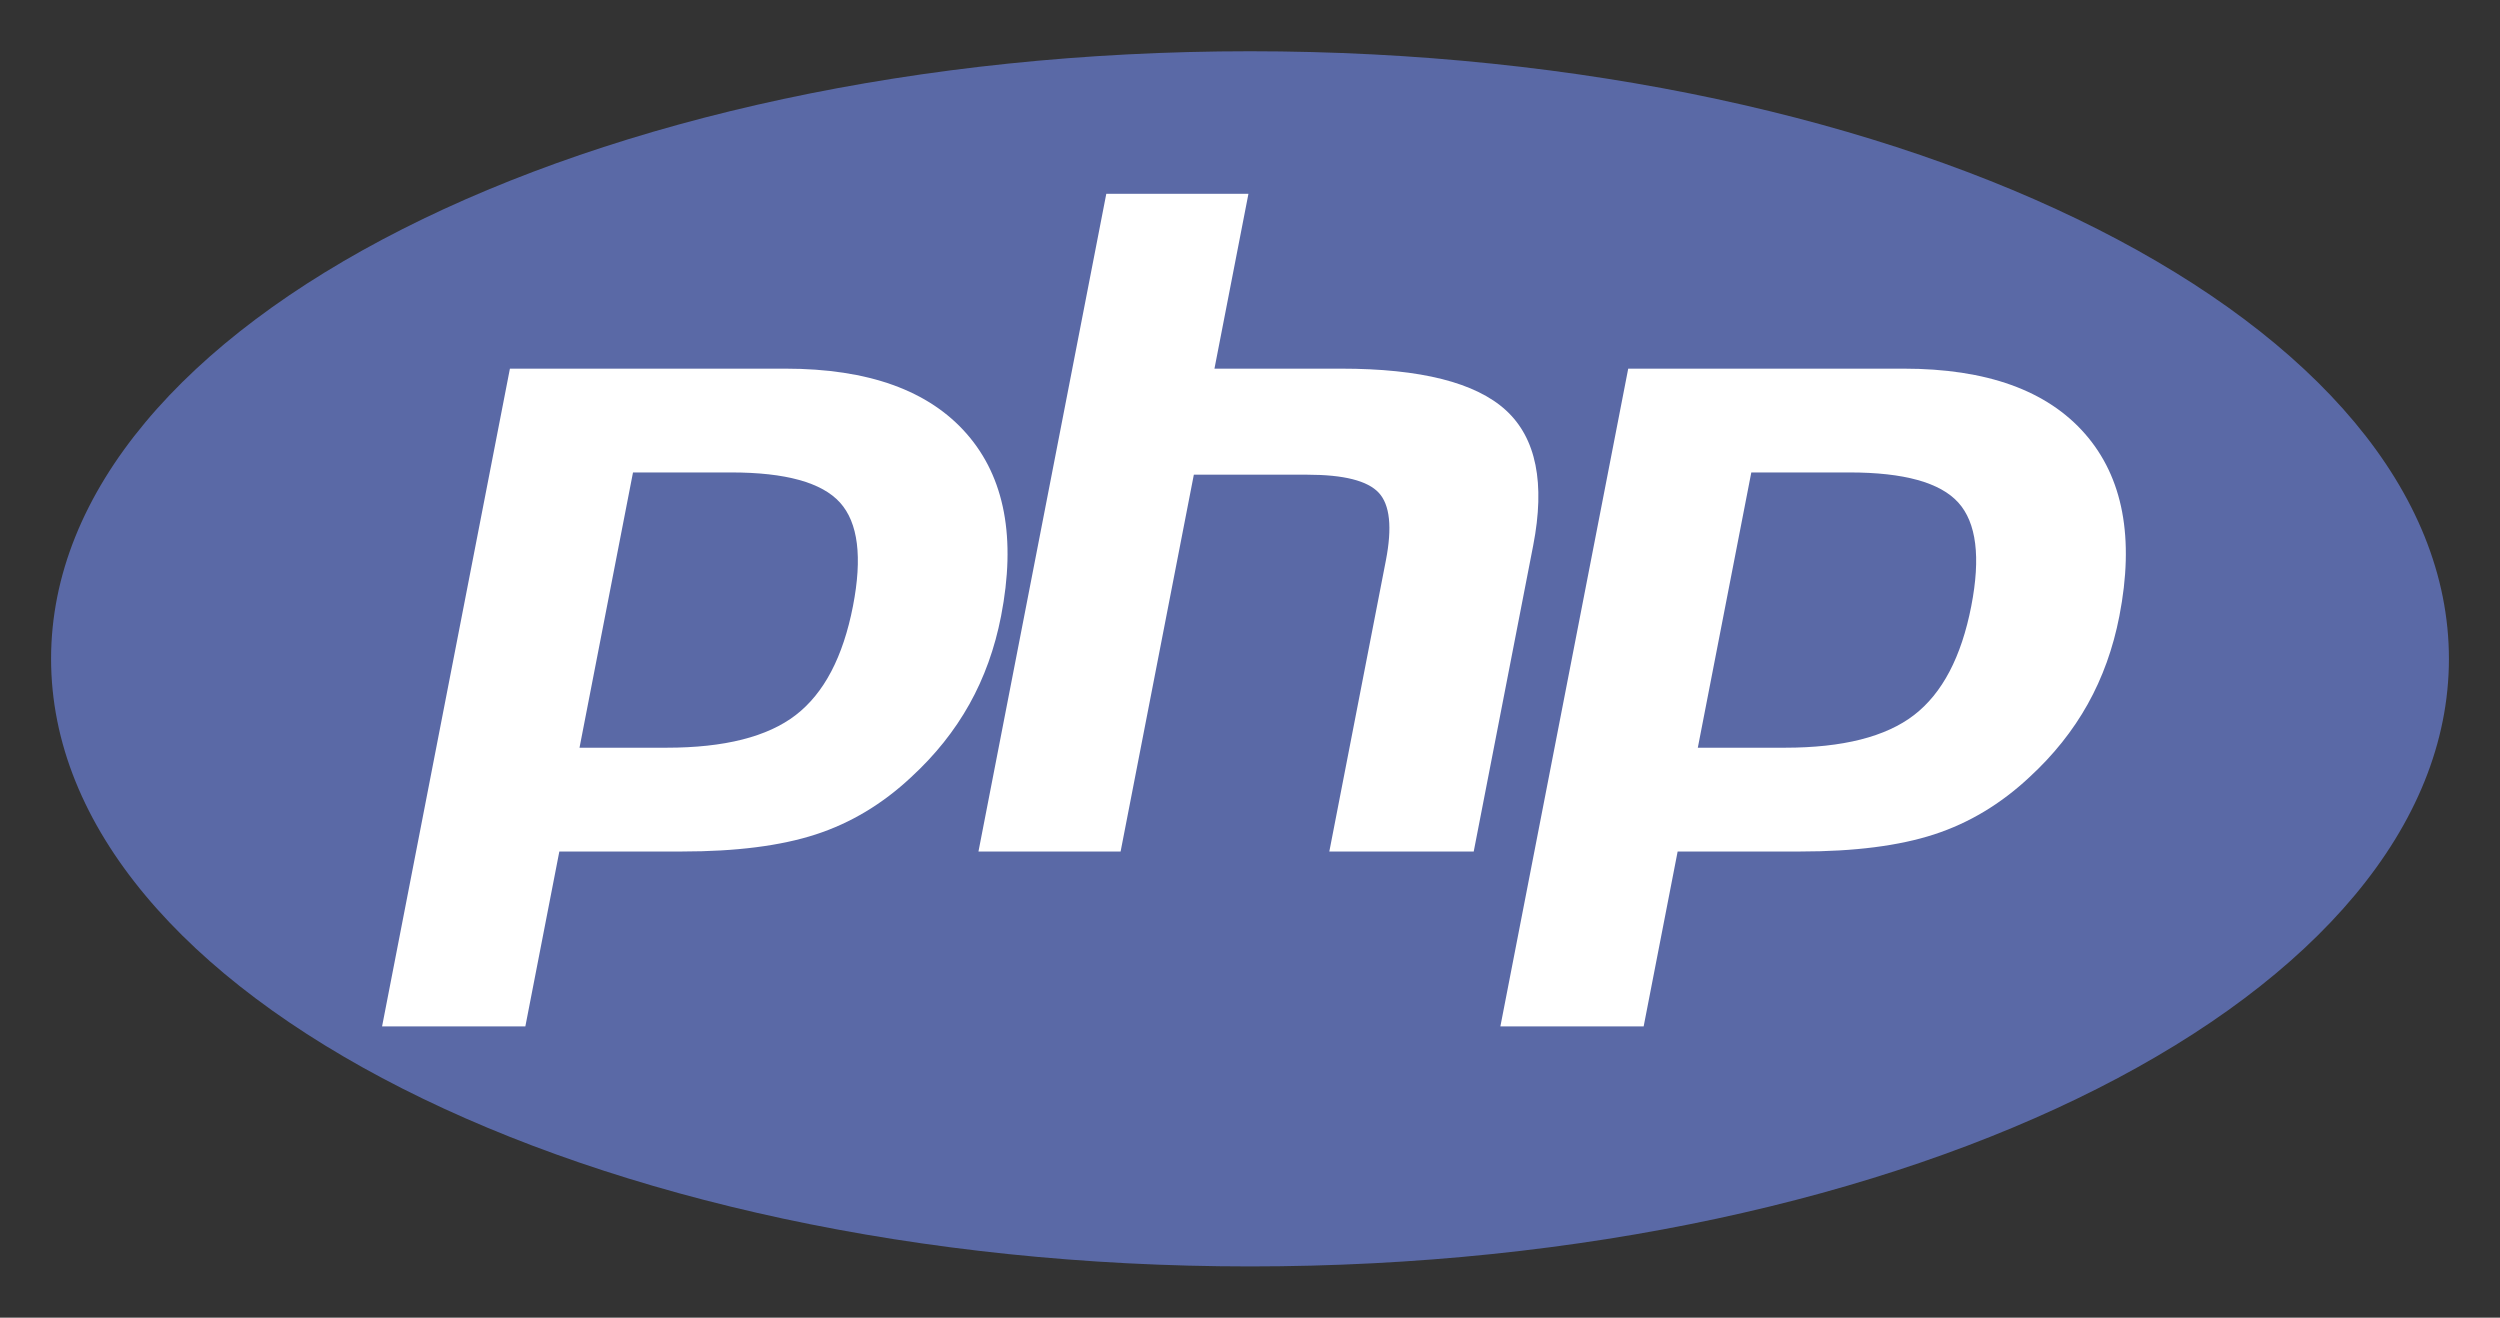 <svg xmlns="http://www.w3.org/2000/svg" xmlns:xlink="http://www.w3.org/1999/xlink" style="background-color:#ffffff00" width="554" height="292" x="0" y="0" version="1.1" viewBox="0 0 554 292" xml:space="preserve"><rect x="0" y="0" width="554" height="292" fill="#333333" stroke="none"/><g id="Layer%203"><path fill="#5a69a6" d="M 277 280.641 C 423.728 280.641 542.68 220.359 542.68 146 C 542.68 71.641 423.728 11.359 277 11.359 C 130.271 11.359 11.32 71.641 11.32 146 C 11.32 220.359 130.271 280.641 277 280.641 Z"/><g><path fill="#fff" d="M 162.028 104.693 C 174.091 104.693 182.13 106.919 186.149 111.373 C 190.165 115.826 191.122 123.47 189.02 134.302 C 186.825 145.583 182.599 153.635 176.333 158.459 C 170.067 163.282 160.532 165.693 147.731 165.693 L 128.419 165.693 L 140.274 104.693 L 162.028 104.693 ZM 84.669 227.443 L 116.419 227.443 L 123.95 188.693 L 151.145 188.693 C 163.145 188.693 173.017 187.435 180.767 184.911 C 188.517 182.393 195.56 178.165 201.899 172.231 C 207.22 167.341 211.524 161.947 214.821 156.048 C 218.114 150.153 220.454 143.646 221.837 136.529 C 225.196 119.251 222.661 105.794 214.239 96.154 C 205.817 86.513 192.419 81.693 174.052 81.693 L 112.997 81.693 L 84.669 227.443 Z"/><path fill="#fff" d="M 245.155 42.943 L 276.655 42.943 L 269.124 81.693 L 297.187 81.693 C 314.843 81.693 327.022 84.775 333.726 90.931 C 340.429 97.091 342.437 107.072 339.757 120.869 L 326.577 188.693 L 294.577 188.693 L 307.108 124.205 C 308.534 116.869 308.011 111.865 305.534 109.197 C 303.058 106.529 297.788 105.193 289.729 105.193 L 264.554 105.193 L 248.327 188.693 L 216.827 188.693 L 245.155 42.943 Z"/><path fill="#fff" d="M 409.844 104.693 C 421.906 104.693 429.945 106.919 433.965 111.373 C 437.981 115.826 438.938 123.47 436.836 134.302 C 434.641 145.583 430.415 153.635 424.148 158.459 C 417.883 163.282 408.348 165.693 395.547 165.693 L 376.235 165.693 L 388.09 104.693 L 409.844 104.693 ZM 332.485 227.443 L 364.235 227.443 L 371.766 188.693 L 398.961 188.693 C 410.961 188.693 420.832 187.435 428.582 184.911 C 436.332 182.393 443.375 178.165 449.715 172.231 C 455.035 167.341 459.34 161.947 462.637 156.048 C 465.93 150.153 468.269 143.646 469.652 136.529 C 473.012 119.251 470.478 105.794 462.055 96.154 C 453.633 86.513 440.234 81.693 421.867 81.693 L 360.813 81.693 L 332.485 227.443 Z"/></g></g></svg>